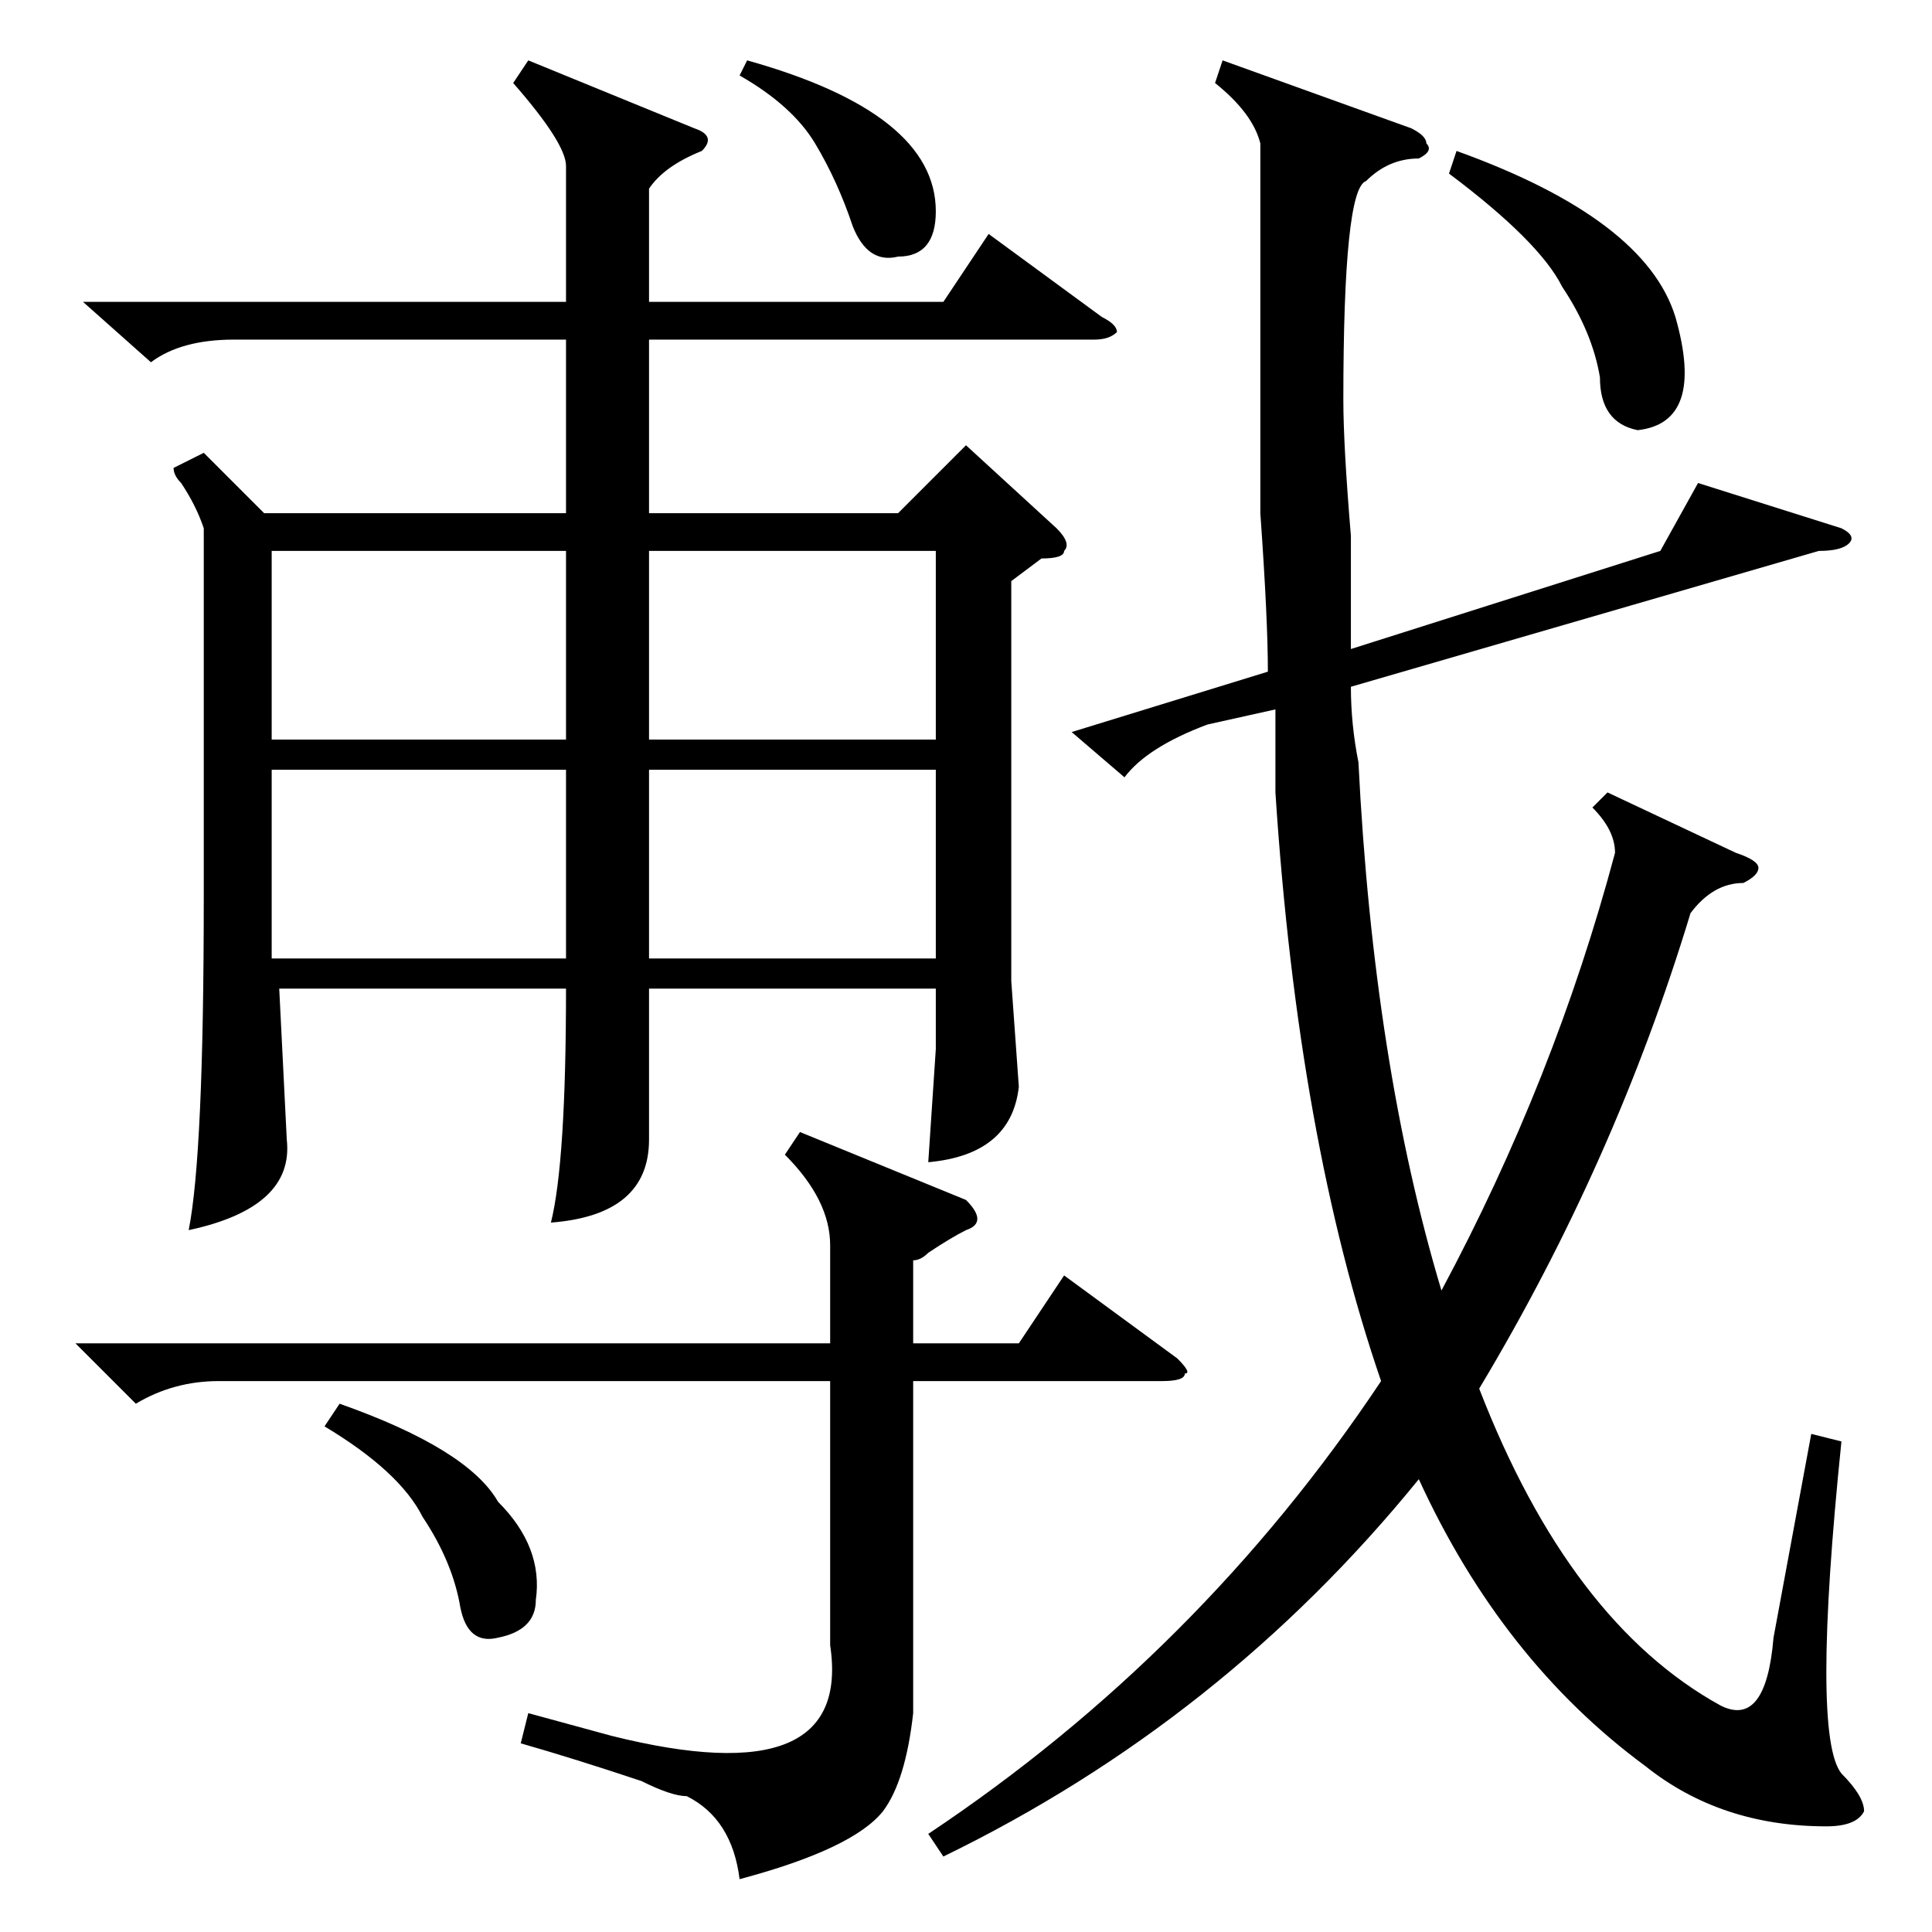 <?xml version="1.0" standalone="no"?>
<!DOCTYPE svg PUBLIC "-//W3C//DTD SVG 1.1//EN" "http://www.w3.org/Graphics/SVG/1.1/DTD/svg11.dtd" >
<svg xmlns="http://www.w3.org/2000/svg" xmlns:xlink="http://www.w3.org/1999/xlink" version="1.1" viewBox="0 -52 256 256">
  <g transform="matrix(1 0 0 -1 0 204)">
   <path fill="currentColor"
d="M70 248l22 -9q3 -1 1 -3q-5 -2 -7 -5v-15h39l6 9l15 -11q2 -1 2 -2q-1 -1 -3 -1h-59v-23h33l9 9l12 -11q2 -2 1 -3q0 -1 -3 -1l-4 -3v-53l1 -14q-1 -9 -12 -10l1 15v8h-38v-6v-14q0 -10 -13 -11q2 8 2 31h-38l1 -20q1 -9 -13 -12q2 10 2 44v49q-1 3 -3 6q-1 1 -1 2l4 2
l8 -8h40v23h-44q-7 0 -11 -3l-9 8h64v18q0 3 -7 11zM214 143q0 3 -3 6l2 2l17 -8q3 -1 3 -2t-2 -2q-4 0 -7 -4q-10 -33 -28 -63q12 -31 32 -42q6 -3 7 9l5 27l4 -1q-4 -39 0 -44q3 -3 3 -5q-1 -2 -5 -2q-14 0 -24 8q-19 14 -30 38q-26 -32 -63 -50l-2 3q36 24 60 60
q-11 32 -14 78v11l-9 -2q-8 -3 -11 -7l-7 6l26 8q0 7 -1 21v19v30q-1 4 -6 8l1 3l25 -9q2 -1 2 -2q1 -1 -1 -2q-4 0 -7 -3q-3 -1 -3 -29q0 -6 1 -18v-15l41 13l5 9l19 -6q2 -1 1 -2t-4 -1l-62 -18q0 -5 1 -10q2 -40 11 -70q15 28 23 58zM10 78h100v13q0 6 -6 12l2 3l22 -9
q3 -3 0 -4q-2 -1 -5 -3q-1 -1 -2 -1v-11h14l6 9l15 -11q2 -2 1 -2q0 -1 -3 -1h-33v-44q-1 -9 -4 -13q-4 -5 -19 -9q-1 8 -7 11q-2 0 -6 2q-9 3 -16 5l1 4l11 -3q32 -8 29 12v35h-81q-6 0 -11 -3zM124 154h-38v-25h38v25zM75 154h-39v-25h39v25zM86 158h38v25h-38v-25z
M75 183h-39v-25h39v25zM192 233l1 3q25 -9 29 -22q4 -14 -5 -15q-5 1 -5 7q-1 6 -5 12q-3 6 -15 15zM43 67l2 3q17 -6 21 -13q6 -6 5 -13q0 -4 -5 -5q-4 -1 -5 4q-1 6 -5 12q-3 6 -13 12zM98 246l1 2q25 -7 25 -20q0 -6 -5 -6q-4 -1 -6 4q-2 6 -5 11t-10 9z" />
  </g>

</svg>
